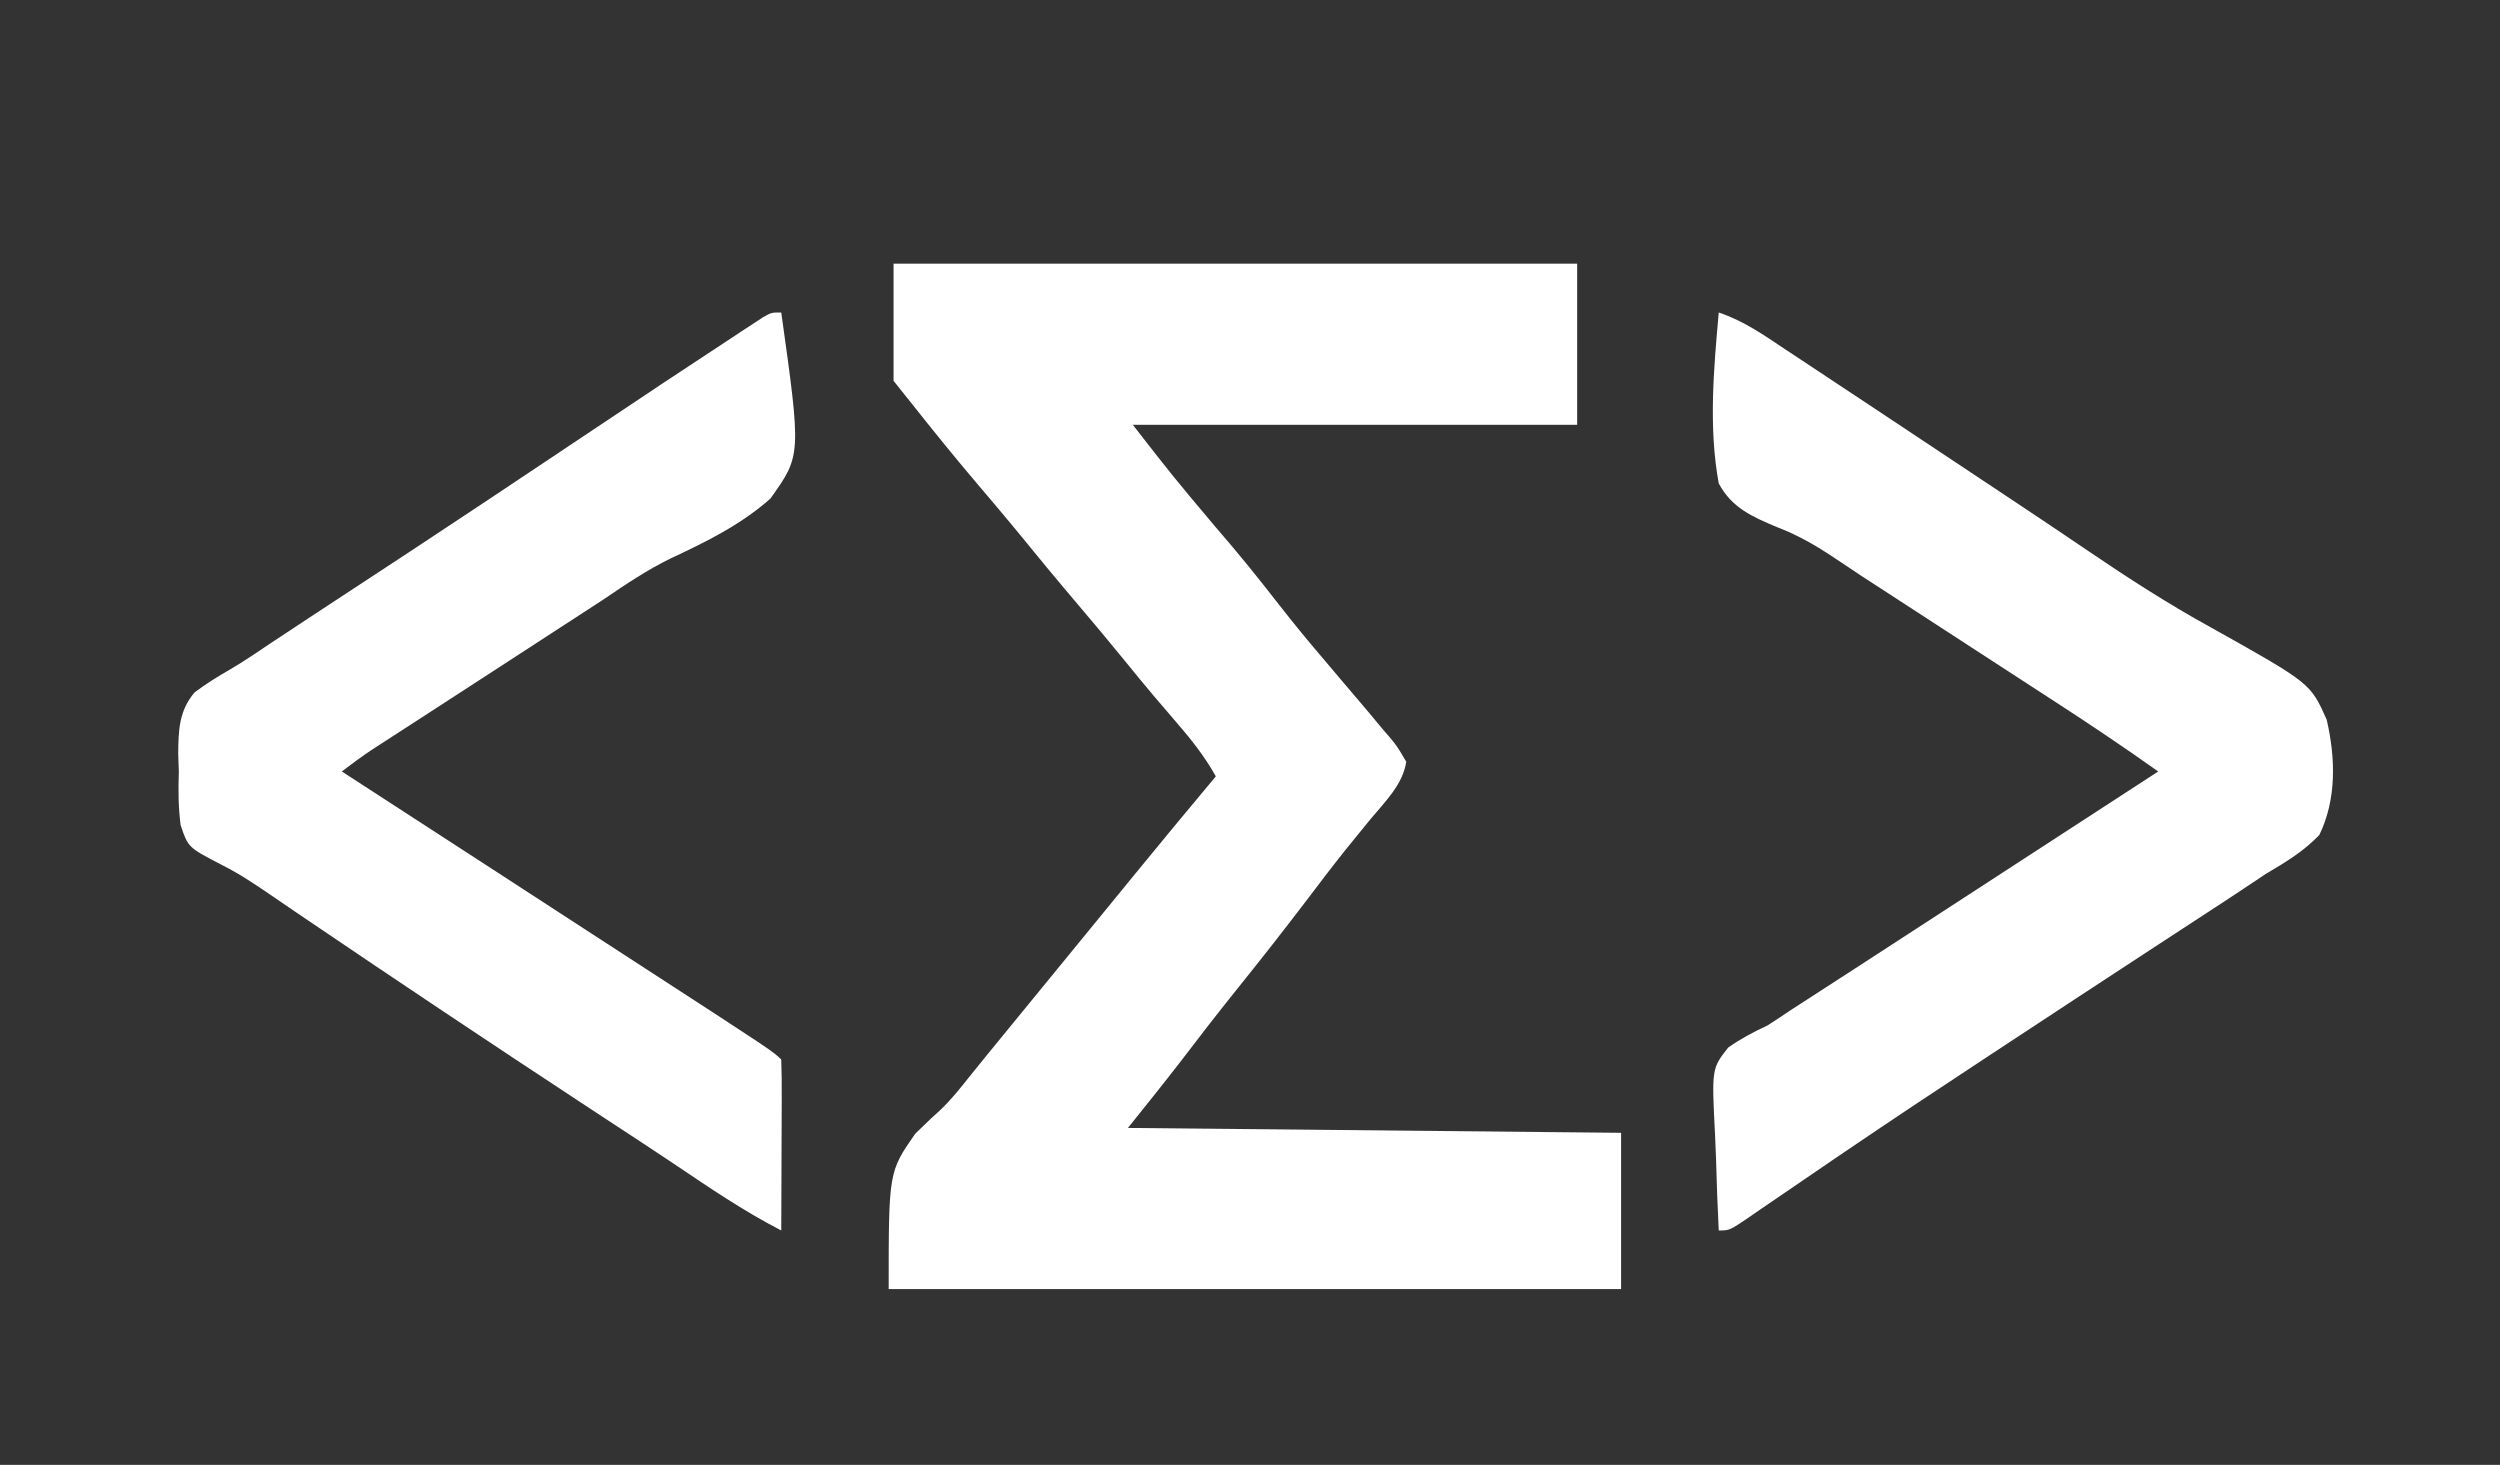 <?xml version="1.0" encoding="UTF-8"?>
<svg version="1.1" xmlns="http://www.w3.org/2000/svg" width="512" height="300">
<rect width="100%" height="100%" fill="#333333" stroke="none"/>
<path d="M0 0 C46.2 0 92.4 0 140 0 C140 10.89 140 21.78 140 33 C109.97 33 79.94 33 49 33 C57.314 43.678 57.314 43.678 66 54 C70.478 59.151 74.744 64.428 78.926 69.82 C82.023 73.799 85.222 77.669 88.5 81.5 C89.858 83.101 91.213 84.704 92.568 86.309 C93.57 87.492 94.575 88.671 95.584 89.848 C97.179 91.717 98.748 93.606 100.312 95.5 C100.811 96.076 101.31 96.651 101.824 97.244 C103.176 98.906 103.176 98.906 105 102 C104.291 106.697 100.657 110.178 97.688 113.75 C96.596 115.087 95.506 116.426 94.418 117.766 C93.854 118.46 93.29 119.154 92.708 119.869 C89.907 123.363 87.205 126.931 84.5 130.5 C79.859 136.608 75.129 142.632 70.317 148.606 C66.316 153.582 62.414 158.626 58.547 163.707 C55.086 168.181 51.533 172.583 48 177 C97.995 177.495 97.995 177.495 149 178 C149 188.56 149 199.12 149 210 C99.5 210 50 210 -1 210 C-1 186 -1 186 4.438 178.188 C7.766 174.961 7.766 174.961 9.436 173.46 C11.774 171.277 13.707 168.819 15.688 166.312 C16.403 165.432 17.118 164.552 17.855 163.645 C18.563 162.772 19.271 161.899 20 161 C21.499 159.166 22.999 157.333 24.5 155.5 C25.242 154.593 25.985 153.685 26.75 152.75 C42.5 133.5 42.5 133.5 44.754 130.746 C46.242 128.927 47.729 127.106 49.215 125.285 C54.765 118.486 60.371 111.734 66 105 C63.714 100.898 60.94 97.408 57.875 93.875 C56.882 92.717 55.89 91.558 54.898 90.398 C54.407 89.824 53.916 89.251 53.409 88.659 C51.406 86.3 49.451 83.902 47.5 81.5 C44.212 77.46 40.873 73.469 37.5 69.5 C33.38 64.652 29.332 59.752 25.316 54.816 C22.722 51.662 20.084 48.548 17.438 45.438 C12.85 40.042 8.392 34.556 4 29 C2.68 27.35 1.36 25.7 0 24 C0 16.08 0 8.16 0 0 Z " fill="#FFFFFF" transform="translate(183,54)"/>
<path d="M0 0 C5.07 1.689 9.226 4.616 13.637 7.555 C14.92 8.402 14.92 8.402 16.228 9.266 C19.051 11.131 21.869 13.003 24.688 14.875 C26.666 16.185 28.645 17.494 30.624 18.803 C39.566 24.721 48.495 30.66 57.418 36.607 C59.219 37.807 61.02 39.007 62.822 40.206 C67.212 43.13 71.592 46.068 75.953 49.034 C84.056 54.526 92.162 59.755 100.742 64.473 C121.183 75.912 121.183 75.912 124.508 83.393 C126.319 91.209 126.565 99.663 123 107 C119.748 110.398 116.03 112.616 112 115 C110.386 116.069 108.773 117.138 107.167 118.22 C104.797 119.809 102.404 121.362 100.013 122.918 C97.258 124.711 94.508 126.511 91.758 128.31 C90.254 129.294 88.749 130.278 87.244 131.262 C77.525 137.614 67.823 143.991 58.125 150.375 C57.197 150.985 56.269 151.596 55.313 152.225 C45.403 158.747 35.516 165.299 25.703 171.965 C24.902 172.509 24.102 173.053 23.276 173.613 C19.521 176.166 15.771 178.726 12.028 181.296 C10.714 182.194 9.4 183.091 8.086 183.988 C7.492 184.399 6.899 184.81 6.287 185.234 C2.226 188 2.226 188 0 188 C-0.248 183.144 -0.429 178.292 -0.549 173.431 C-0.599 171.781 -0.668 170.131 -0.754 168.482 C-1.454 154.849 -1.454 154.849 1.941 150.532 C4.54 148.701 7.125 147.35 10 146 C11.565 145.001 13.115 143.977 14.648 142.93 C16.223 141.91 17.798 140.891 19.375 139.875 C21.133 138.737 22.891 137.599 24.648 136.461 C25.536 135.887 26.424 135.313 27.339 134.722 C31.564 131.988 35.782 129.244 40 126.5 C41.667 125.417 43.333 124.333 45 123.25 C45.825 122.714 46.65 122.177 47.5 121.625 C68.75 107.812 68.75 107.812 90 94 C83.14 89.133 76.183 84.449 69.125 79.875 C67.628 78.902 67.628 78.902 66.1 77.909 C64.053 76.578 62.004 75.247 59.956 73.918 C57.223 72.145 54.492 70.37 51.762 68.594 C48.477 66.457 45.192 64.322 41.906 62.188 C38.572 60.022 35.239 57.855 31.906 55.688 C31.062 55.142 30.219 54.596 29.349 54.033 C27.667 52.933 25.994 51.817 24.332 50.686 C20.303 47.969 16.514 45.705 11.965 43.969 C6.891 41.836 2.677 40.027 0 35 C-2.114 23.508 -1.027 11.57 0 0 Z " fill="#FFFFFF" transform="translate(352,64)"/>
<path d="M0 0 C4.103 29.265 4.103 29.265 -2.229 38.117 C-8.248 43.459 -15.351 46.952 -22.589 50.337 C-27.484 52.723 -31.884 55.689 -36.375 58.75 C-37.984 59.801 -39.596 60.848 -41.211 61.891 C-46.964 65.626 -52.716 69.364 -58.466 73.104 C-62.829 75.941 -67.194 78.774 -71.562 81.602 C-72.473 82.191 -73.383 82.781 -74.32 83.389 C-76.064 84.519 -77.809 85.648 -79.555 86.775 C-80.734 87.54 -80.734 87.54 -81.938 88.32 C-82.627 88.766 -83.317 89.213 -84.027 89.672 C-86.073 91.049 -88.04 92.504 -90 94 C-89.005 94.643 -88.01 95.286 -86.984 95.949 C-76.495 102.731 -66.019 109.533 -55.548 116.343 C-52.196 118.523 -48.844 120.702 -45.491 122.881 C-43.834 123.958 -42.176 125.036 -40.518 126.114 C-36.253 128.886 -31.987 131.658 -27.719 134.426 C-1.682 151.318 -1.682 151.318 0 153 C0.089 155.594 0.115 158.16 0.098 160.754 C0.096 161.529 0.095 162.305 0.093 163.104 C0.088 165.59 0.075 168.076 0.062 170.562 C0.057 172.244 0.053 173.926 0.049 175.607 C0.038 179.738 0.021 183.869 0 188 C-7.65 184.061 -14.696 179.263 -21.818 174.462 C-25.72 171.847 -29.65 169.275 -33.578 166.699 C-35.313 165.56 -37.048 164.42 -38.783 163.28 C-39.674 162.694 -40.565 162.109 -41.483 161.506 C-60.071 149.289 -78.564 136.938 -96.976 124.456 C-97.83 123.878 -98.685 123.3 -99.565 122.705 C-101.206 121.592 -102.842 120.473 -104.475 119.349 C-107.777 117.089 -111.018 114.915 -114.6 113.122 C-121.482 109.553 -121.482 109.553 -123.009 104.978 C-123.487 101.269 -123.503 97.798 -123.375 94.062 C-123.418 92.826 -123.46 91.589 -123.504 90.314 C-123.447 85.488 -123.344 81.602 -120.159 77.805 C-117.822 76.064 -115.435 74.558 -112.902 73.117 C-109.942 71.379 -107.119 69.443 -104.27 67.53 C-101.697 65.806 -99.111 64.104 -96.52 62.407 C-90.713 58.603 -84.91 54.791 -79.109 50.977 C-78.107 50.317 -77.104 49.658 -76.072 48.979 C-66.475 42.665 -56.915 36.294 -47.363 29.912 C-22.498 13.301 -22.498 13.301 -11 5.75 C-10.08 5.142 -9.161 4.533 -8.214 3.907 C-7.401 3.375 -6.588 2.844 -5.75 2.297 C-5.064 1.847 -4.378 1.396 -3.672 0.933 C-2 0 -2 0 0 0 Z " fill="#FFFFFF" transform="translate(160,64)"/>
</svg>